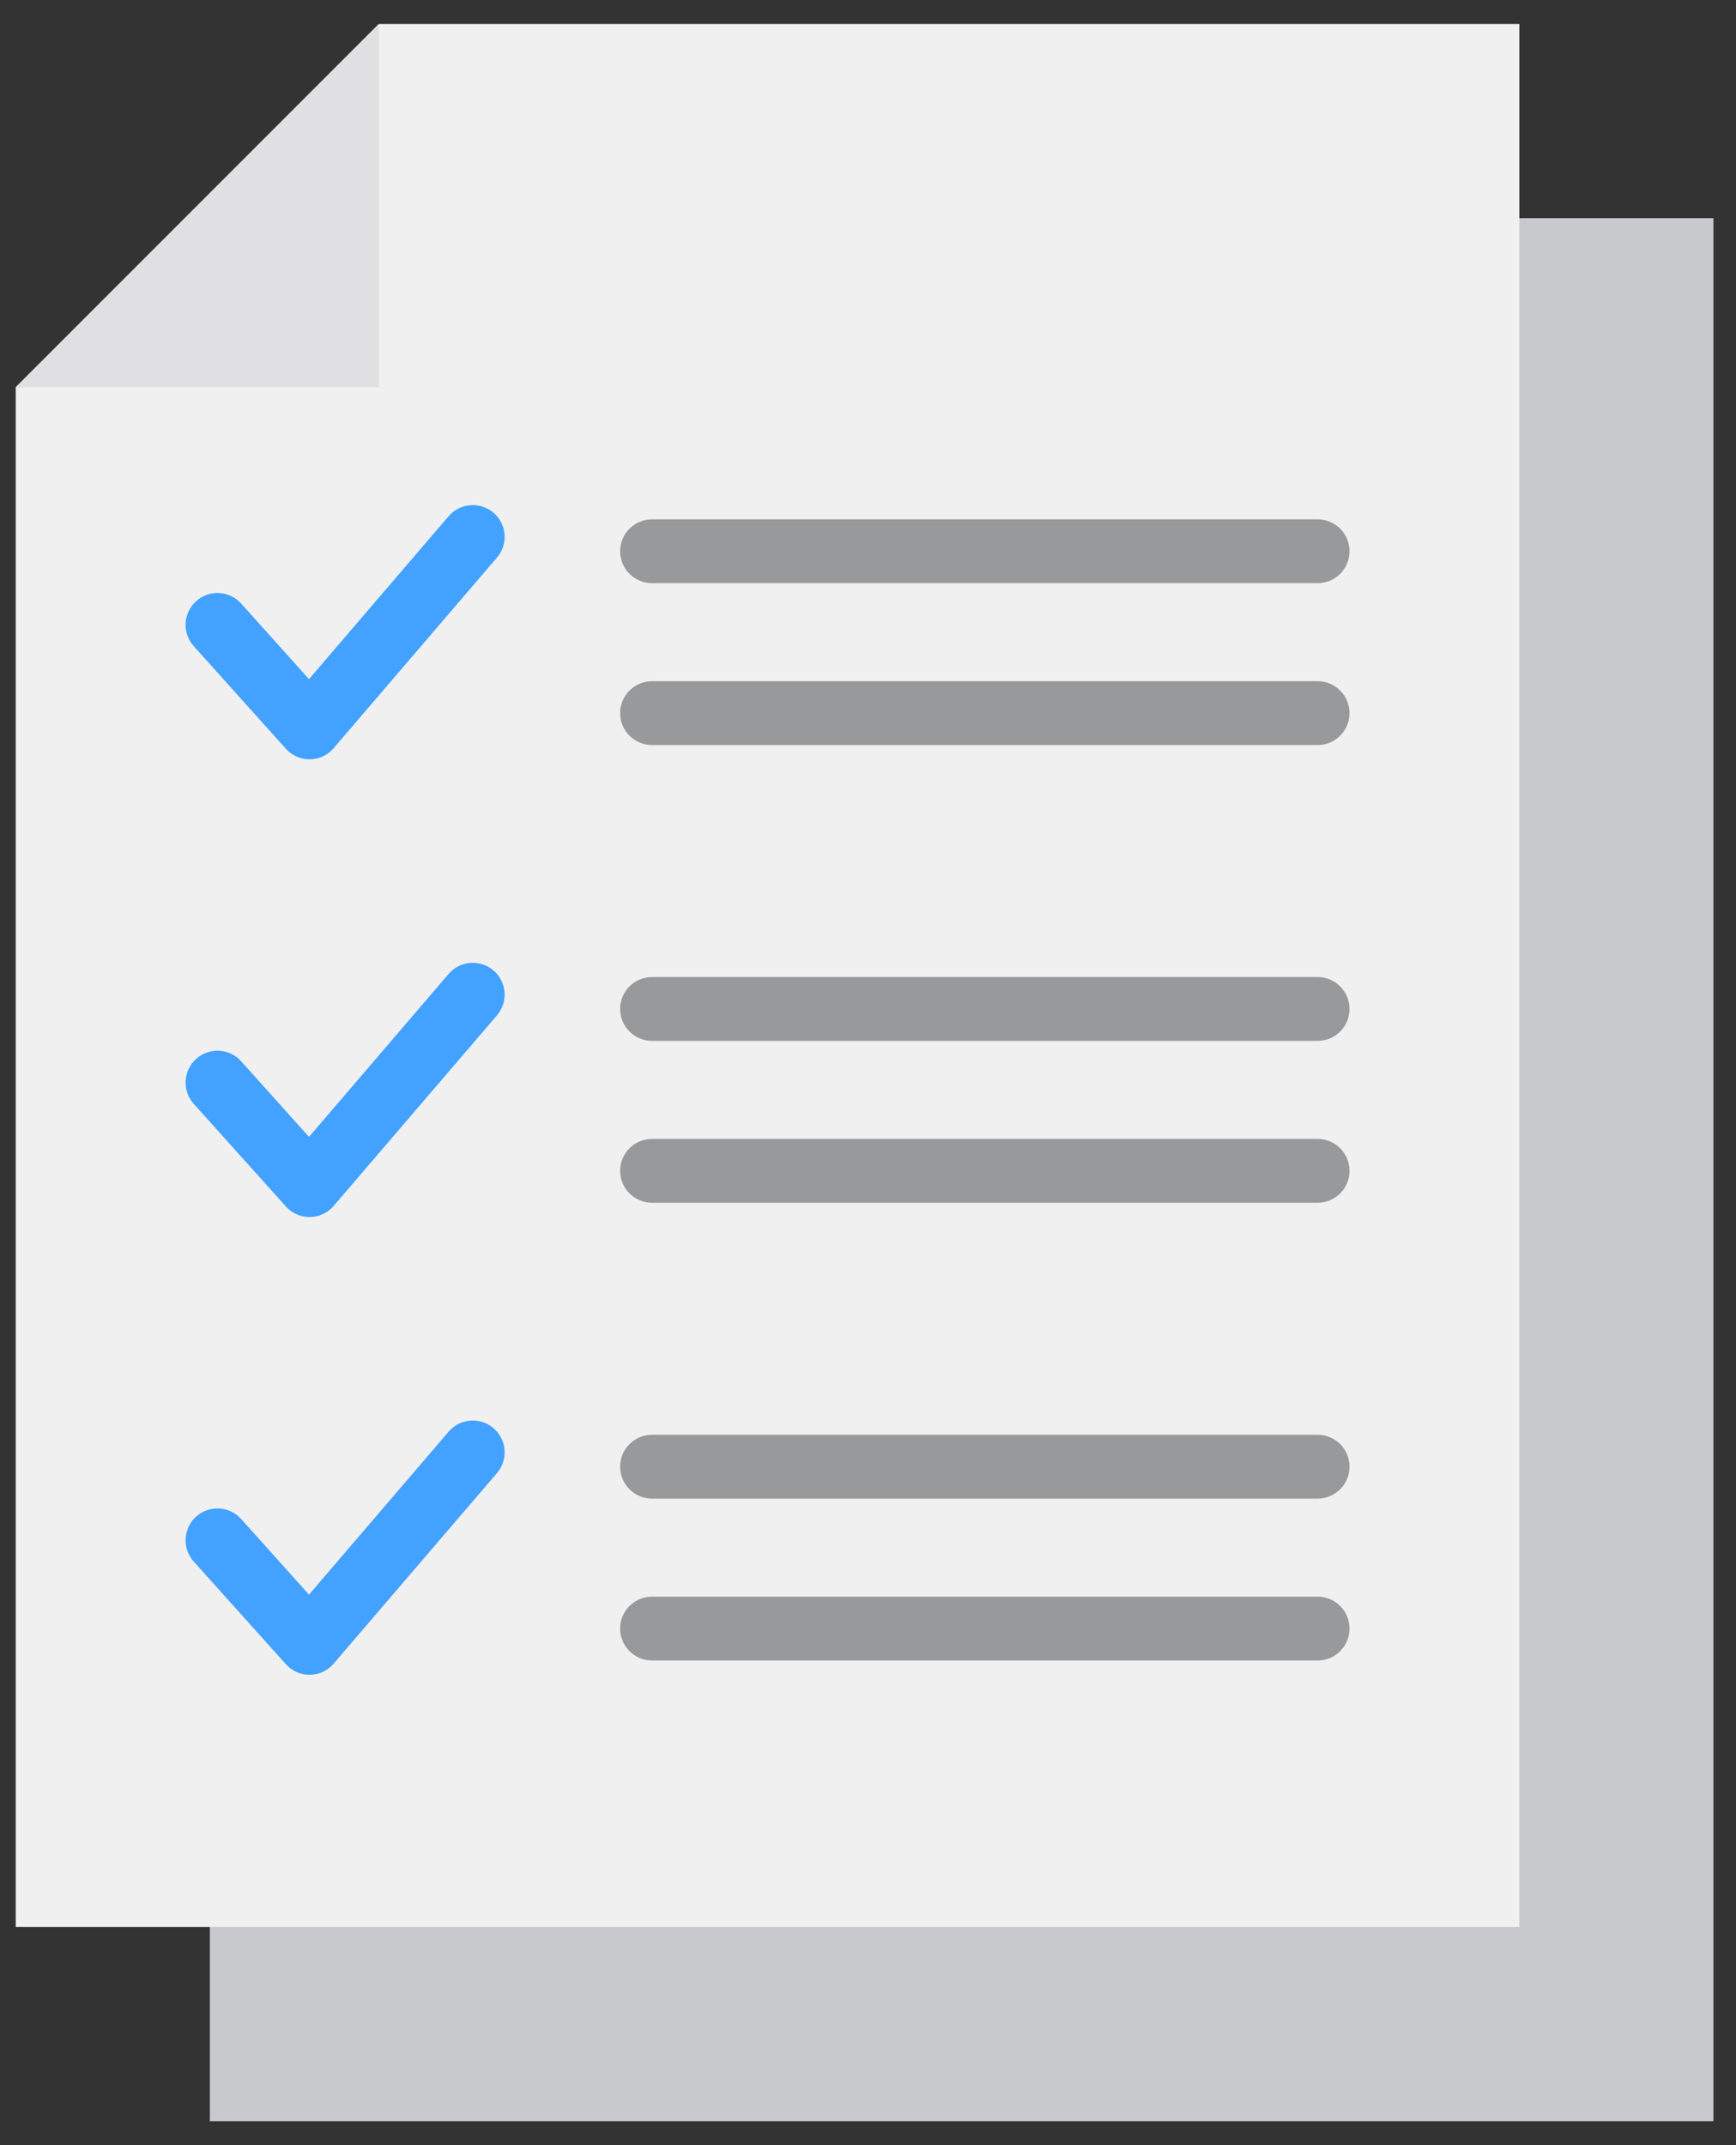 <svg width="51" height="63" viewBox="0 0 51 63" fill="none" xmlns="http://www.w3.org/2000/svg">
<rect x="0" y="0" width="51" height="63" fill="#333333" stroke="none"/>
<path fill-rule="evenodd" clip-rule="evenodd" d="M50.338 62.296H6.165C6.165 13.796 6.165 52.053 6.165 17.075L16.833 6.407H50.338V62.296Z" fill="#C8C9CD"/>
<path fill-rule="evenodd" clip-rule="evenodd" d="M44.635 56.593H0.462C0.462 8.093 0.462 46.35 0.462 11.372L11.13 0.704H44.635V56.593Z" fill="#F0F0F0"/>
<path fill-rule="evenodd" clip-rule="evenodd" d="M0.462 11.372L11.13 0.704V11.372H0.462Z" fill="#E0DFE1"/>
<path fill-rule="evenodd" clip-rule="evenodd" d="M38.709 15.252C39.227 15.252 39.646 15.671 39.646 16.189C39.646 16.707 39.227 17.127 38.709 17.127H19.156C18.638 17.127 18.218 16.707 18.218 16.189C18.218 15.671 18.638 15.252 19.156 15.252H38.709ZM38.709 46.891C39.227 46.891 39.646 47.311 39.646 47.829C39.646 48.347 39.227 48.766 38.709 48.766H19.156C18.638 48.766 18.218 48.347 18.218 47.829C18.218 47.311 18.638 46.891 19.156 46.891H38.709ZM38.709 42.137C39.227 42.137 39.646 42.557 39.646 43.075C39.646 43.593 39.227 44.012 38.709 44.012H19.156C18.638 44.012 18.218 43.593 18.218 43.075C18.218 42.557 18.638 42.137 19.156 42.137H38.709ZM38.709 33.448C39.227 33.448 39.646 33.868 39.646 34.386C39.646 34.904 39.227 35.323 38.709 35.323H19.156C18.638 35.323 18.218 34.904 18.218 34.386C18.218 33.868 18.638 33.448 19.156 33.448H38.709ZM38.709 28.694C39.227 28.694 39.646 29.114 39.646 29.632C39.646 30.15 39.227 30.569 38.709 30.569H19.156C18.638 30.569 18.218 30.15 18.218 29.632C18.218 29.114 18.638 28.694 19.156 28.694H38.709ZM38.709 20.006C39.227 20.006 39.646 20.425 39.646 20.943C39.646 21.461 39.227 21.881 38.709 21.881H19.156C18.638 21.881 18.218 21.461 18.218 20.943C18.218 20.425 18.638 20.006 19.156 20.006H38.709Z" fill="#98999B"/>
<path fill-rule="evenodd" clip-rule="evenodd" d="M5.692 18.977C5.346 18.592 5.378 18 5.762 17.655C6.146 17.309 6.738 17.34 7.084 17.724L9.078 19.945L13.179 15.16C13.515 14.768 14.105 14.722 14.498 15.058C14.89 15.393 14.936 15.984 14.6 16.376L9.834 21.936C9.8 21.98 9.762 22.021 9.72 22.059C9.335 22.405 8.744 22.374 8.398 21.99L5.692 18.977ZM5.692 45.862C5.346 45.478 5.378 44.886 5.762 44.54C6.146 44.194 6.738 44.226 7.084 44.61L9.078 46.831L13.179 42.046C13.515 41.654 14.105 41.608 14.498 41.943C14.89 42.279 14.936 42.869 14.6 43.262L9.834 48.822C9.8 48.866 9.762 48.907 9.72 48.945C9.335 49.291 8.744 49.26 8.398 48.875L5.692 45.862ZM5.692 32.419C5.346 32.035 5.378 31.443 5.762 31.098C6.146 30.752 6.738 30.783 7.084 31.167L9.078 33.388L13.179 28.603C13.515 28.211 14.105 28.165 14.498 28.5C14.89 28.836 14.936 29.427 14.6 29.819L9.834 35.379C9.8 35.423 9.762 35.464 9.72 35.502C9.335 35.848 8.744 35.817 8.398 35.432L5.692 32.419Z" fill="#43A2FF"/>
</svg>

